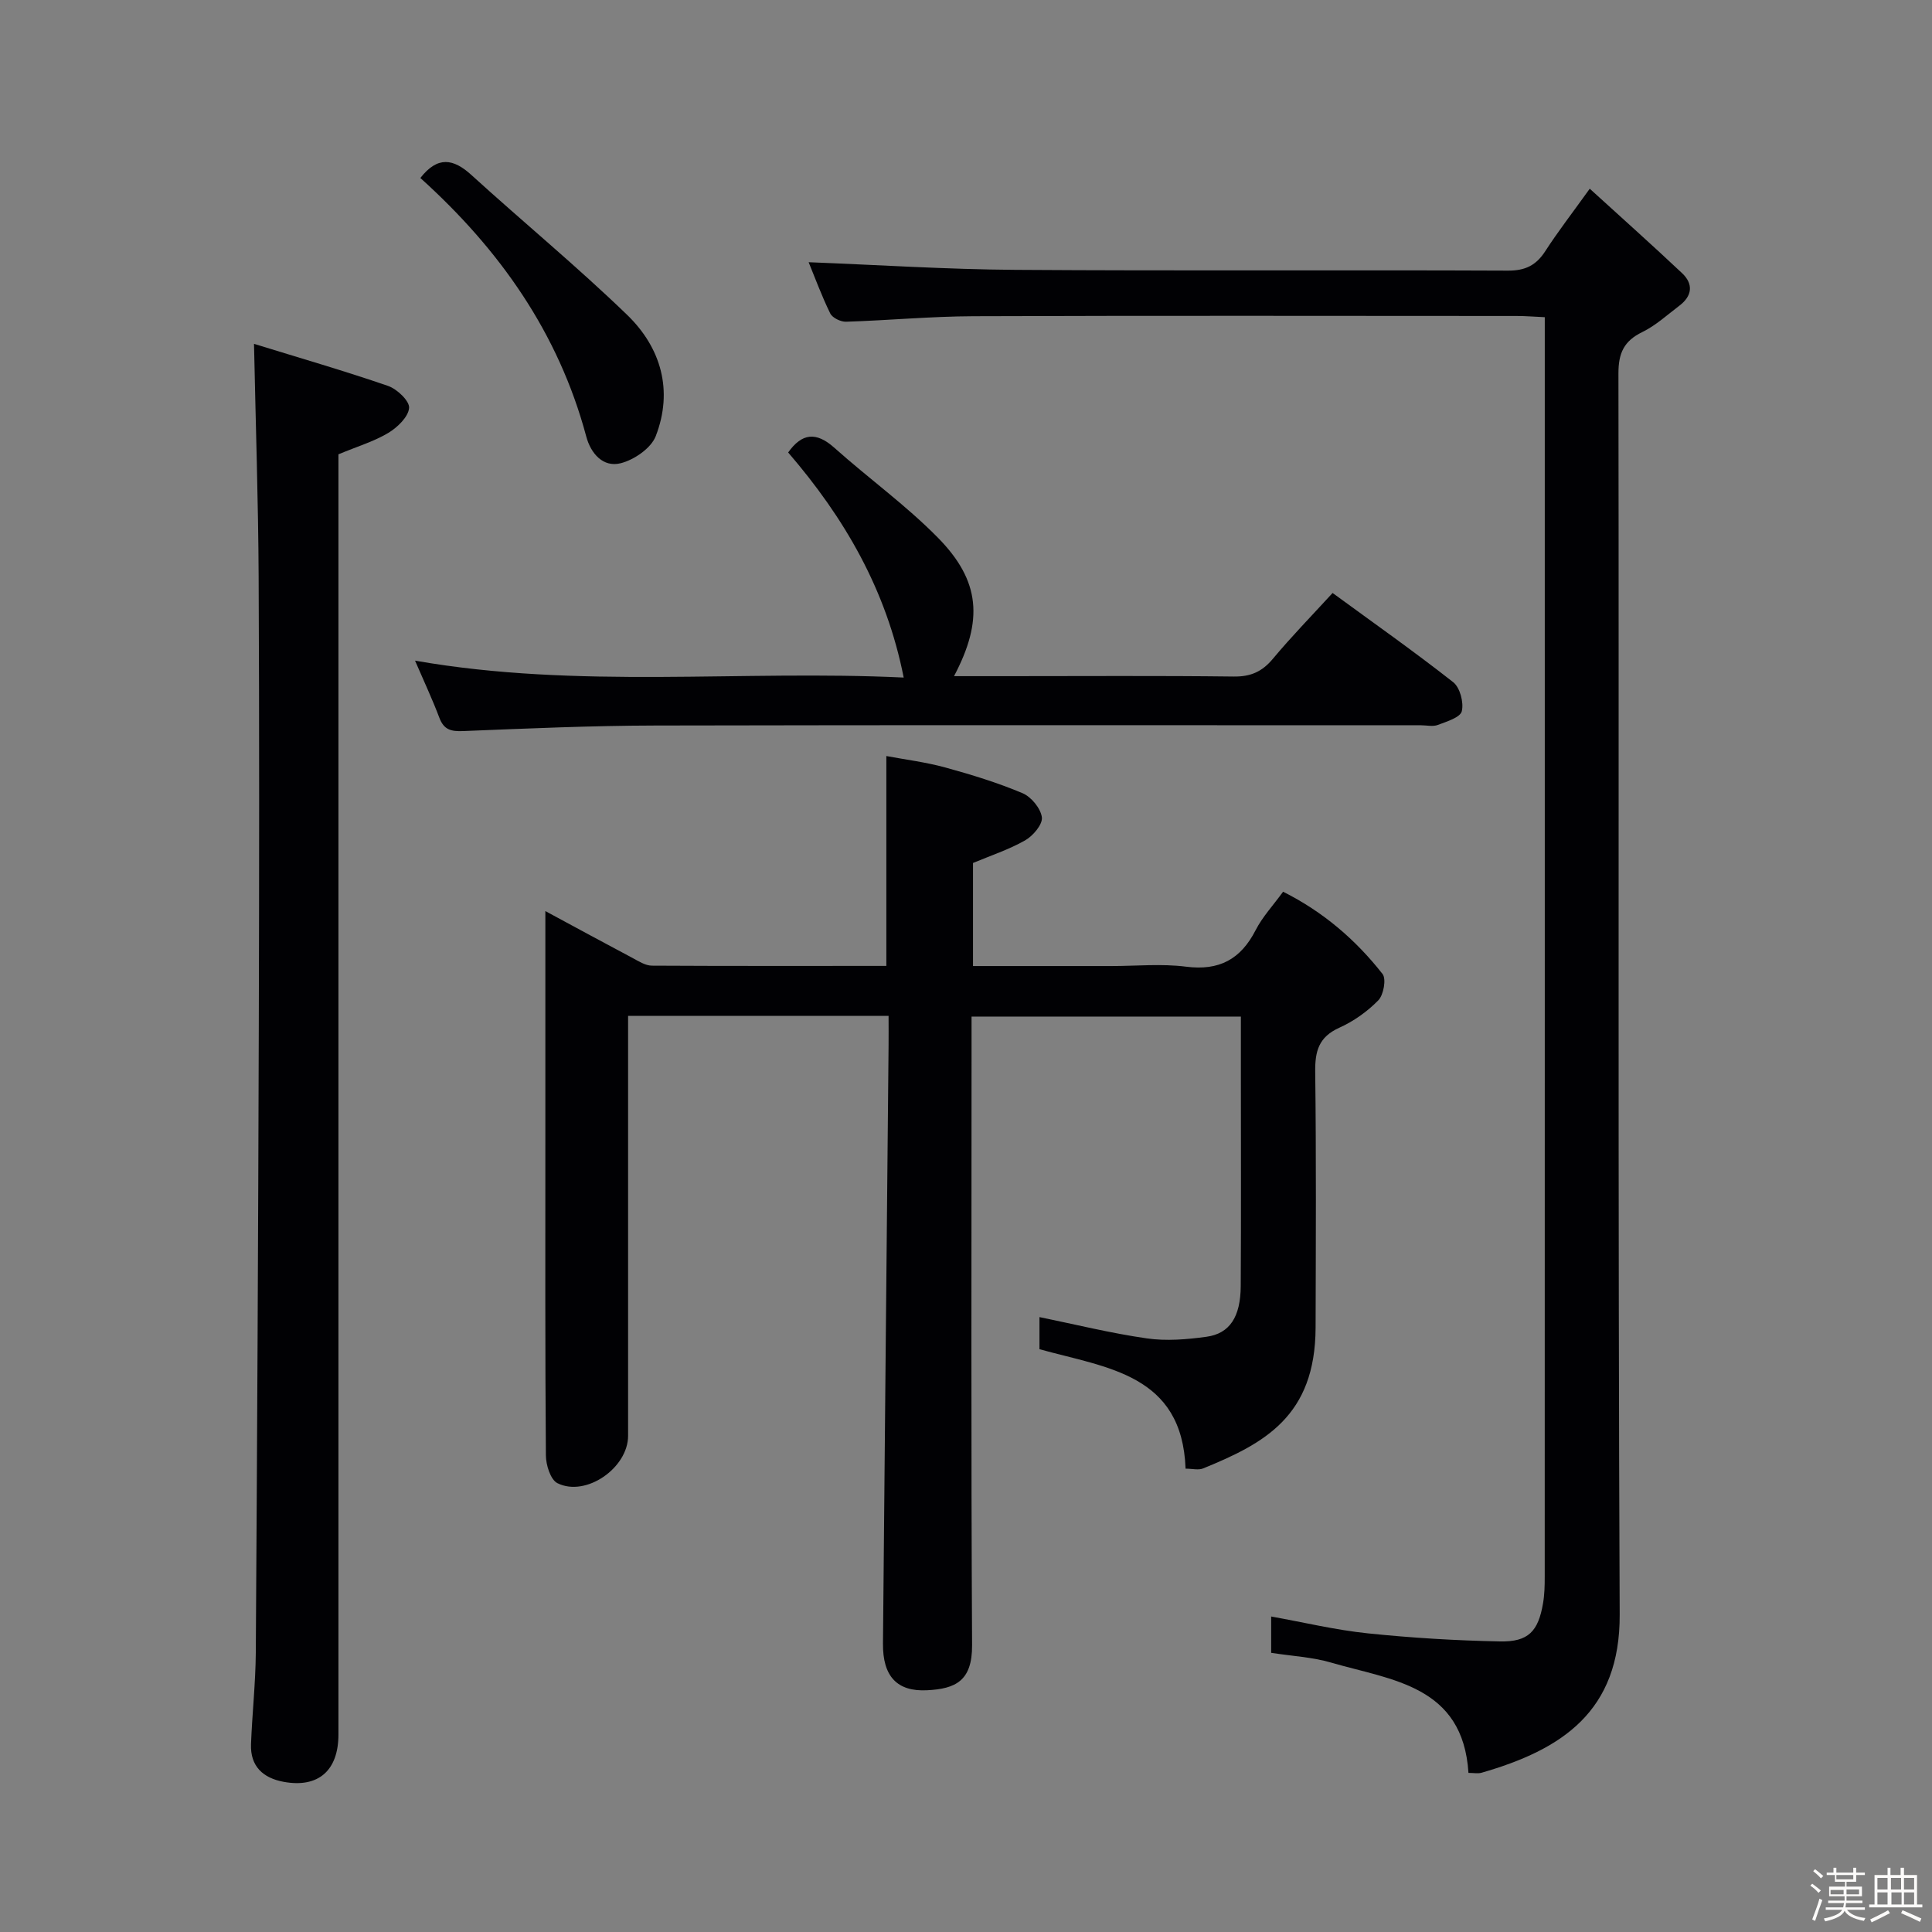 <svg enable-background="new 0 0 400 400" viewBox="0 0 400 400" xmlns="http://www.w3.org/2000/svg"><rect x="0" y="0" width="400" height="400" fill="#808080" stroke="none"/><path d="m374.8 390.4.4-.4c.7.5 1.3 1 1.8 1.4l-.5.5c-.5-.6-1.1-1.1-1.7-1.5zm1 7.3-.6-.3c.5-1.4 1.1-2.8 1.5-4.3.2.1.4.2.6.3-.5 1.3-1 2.8-1.5 4.3zm-.4-10.3.4-.4c.4.3 1 .8 1.7 1.4l-.5.5c-.4-.5-1-1-1.6-1.5zm2.5.3h1.7v-1h.6v1h3.5v-1h.6v1h1.8v.5h-1.8v1.4h-2v1h3.2v2h-3.2v.9h3.3v.5h-3.4c0 .3-.1.6-.1.9h4v.5h-3.7c.7.9 1.9 1.5 3.8 1.7-.1.2-.2.4-.3.6-2.1-.4-3.5-1.1-4-2.1-.4 1-1.8 1.7-4 2.2-.1-.2-.2-.4-.3-.6 2.1-.4 3.4-1 3.8-1.8h-3.4v-.5h3.6c.1-.3.1-.6.2-.9h-3.3v-.5h3.4c0-.3 0-.6 0-.9h-3.2v-2h3.3v-1h-2.1v-1.4h-1.7v-.5zm1.1 3.5v1h2.7c0-.3 0-.4 0-.4 0-.1 0-.2 0-.2 0-.1 0-.2 0-.3h-2.7zm1.2-3v.9h3.5v-.9zm4.7 3h-2.6v.6.4h2.6z" fill="#fcfbfa"/><path d="m393.6 386.7h.6v1.5h2.7v6.1h1.1v.6h-11v-.6h1.1v-6.1h2.7v-1.5h.6v1.5h2.1v-1.5zm-2.7 8.8.4.6c-1.2.6-2.5 1.3-3.8 1.9-.1-.2-.2-.4-.3-.6 1.2-.6 2.5-1.2 3.7-1.9zm-2.2-6.7v2.4h2.1v-2.4zm0 3v2.5h2.1v-2.5zm2.8-3v2.4h2.1v-2.4zm.1 3v2.5h2.1v-2.5h-2.2zm5.9 6.1c-1.4-.7-2.7-1.3-3.9-1.8l.3-.6c1.5.6 2.7 1.2 3.9 1.7zm-1.2-9.1h-2.1v2.4h2.1zm-2.1 3v2.5h2.1v-2.5z" fill="#fcfbfa"/><g fill="#010104"><path d="m183.51 199.98c0-14.64 0-28.57 0-43.45 3.95.74 8.14 1.26 12.17 2.36 5.43 1.49 10.85 3.15 16.02 5.33 1.81.76 3.77 3.15 4.01 5 .18 1.46-1.83 3.84-3.47 4.77-3.4 1.93-7.19 3.17-10.79 4.68v21.34h28.62c5.16 0 10.4-.52 15.48.13 6.87.88 11.32-1.52 14.42-7.57 1.42-2.77 3.63-5.12 5.68-7.95 8.28 4.15 15.03 9.94 20.59 17.03.81 1.03.22 4.33-.87 5.45-2.27 2.33-5.12 4.35-8.1 5.69-4.21 1.9-5.02 4.81-4.97 9.08.22 17.66.13 35.32.08 52.98-.05 18.41-10.67 24.02-23.28 29.17-.97.4-2.25.05-3.64.05-.71-19.56-16.21-20.84-30.25-24.73 0-2.02 0-4.45 0-6.65 7.4 1.51 14.76 3.34 22.24 4.41 4.03.58 8.29.22 12.36-.34 4.81-.67 7.03-4.13 7.07-10.48.09-14.83.03-29.65.03-44.48 0-3.65 0-7.3 0-11.33-18.52 0-36.74 0-55.76 0v5.69c0 41.48-.12 82.97.11 124.45.04 7.43-3.44 9.04-9.32 9.34-6.26.32-9.19-2.93-9.13-9.67.37-41.29.77-82.58 1.16-123.88.02-1.95 0-3.9 0-6.08-18.12 0-35.7 0-53.93 0v5.48 81.47c0 6.64-8.73 12.74-14.62 9.81-1.44-.71-2.39-3.77-2.4-5.76-.17-21.49-.11-42.98-.11-64.47 0-15.79 0-31.59 0-48.22 6.39 3.45 12.17 6.59 17.98 9.67 1.3.69 2.71 1.62 4.08 1.63 16.15.09 32.28.05 48.54.05z"/><path d="m319.83 65.67c-2.22-.1-4-.25-5.79-.25-37.49-.01-74.99-.09-112.48.05-8.8.03-17.59.86-26.4 1.14-1.1.03-2.82-.8-3.27-1.72-1.79-3.66-3.2-7.51-4.47-10.6 14.26.55 28.52 1.48 42.79 1.58 33.99.23 67.99.01 101.98.16 3.61.02 5.85-1.1 7.75-4.04 2.61-4.04 5.57-7.86 9.2-12.92 6.52 5.94 12.89 11.62 19.11 17.48 2.39 2.25 2.11 4.72-.54 6.73-2.51 1.9-4.9 4.11-7.69 5.47-3.81 1.85-4.95 4.37-4.94 8.58.13 85.65-.12 171.3.26 256.95.09 20.1-12 27.97-28.61 32.75-.74.21-1.59.03-2.7.03-1.15-18.13-15.89-19.18-28.41-22.83-3.94-1.15-8.15-1.36-12.44-2.03 0-2.48 0-4.75 0-7.52 6.79 1.22 13.36 2.8 20.03 3.49 9.07.94 18.21 1.49 27.34 1.67 5.88.12 7.93-2.08 8.92-7.9.31-1.79.35-3.65.35-5.47.02-85.15.01-170.3.01-255.45 0-1.64 0-3.28 0-5.35z"/><path d="m52.59 71.19c9.49 2.93 18.7 5.59 27.75 8.71 1.87.64 4.48 3.13 4.36 4.56-.16 1.86-2.41 4.02-4.29 5.16-2.95 1.77-6.35 2.78-10.34 4.44v5.66 259.4c0 7.46-4.18 11.11-11.34 9.79-4.26-.78-6.94-3.21-6.76-7.81.24-6.31.94-12.61.99-18.92.28-43.13.5-86.26.62-129.4.09-31.15.12-62.31-.03-93.46-.08-15.59-.61-31.18-.96-48.13z"/><path d="m187.1 140.28c-3.6-18.22-12.29-33.1-23.92-46.6 2.84-4 5.78-4.36 9.58-.96 7.06 6.31 14.82 11.89 21.43 18.61 8.79 8.94 9.43 17.11 3.33 28.66h10.97c15.66 0 31.32-.11 46.97.08 3.52.04 5.87-1.03 8.09-3.69 3.82-4.58 8-8.86 12.35-13.61 8.49 6.21 16.9 12.13 24.97 18.47 1.41 1.11 2.22 4.21 1.78 6.01-.32 1.3-3.13 2.14-4.96 2.84-1.02.39-2.31.07-3.47.07-52.8 0-105.61-.07-158.41.05-13.3.03-26.61.61-39.9 1.15-2.51.1-3.99-.24-4.94-2.74-1.45-3.85-3.21-7.59-5.04-11.84 33.86 5.93 67.49 1.89 101.17 3.5z"/><path d="m87.03 36.85c3.57-4.57 6.82-4.04 10.58-.61 10.68 9.72 21.85 18.92 32.23 28.95 7.03 6.8 9.58 15.68 5.92 25.12-.97 2.49-4.45 4.88-7.22 5.59-3.68.95-6.23-2.03-7.16-5.52-5.74-21.44-17.92-38.72-34.35-53.53z"/></g></svg>